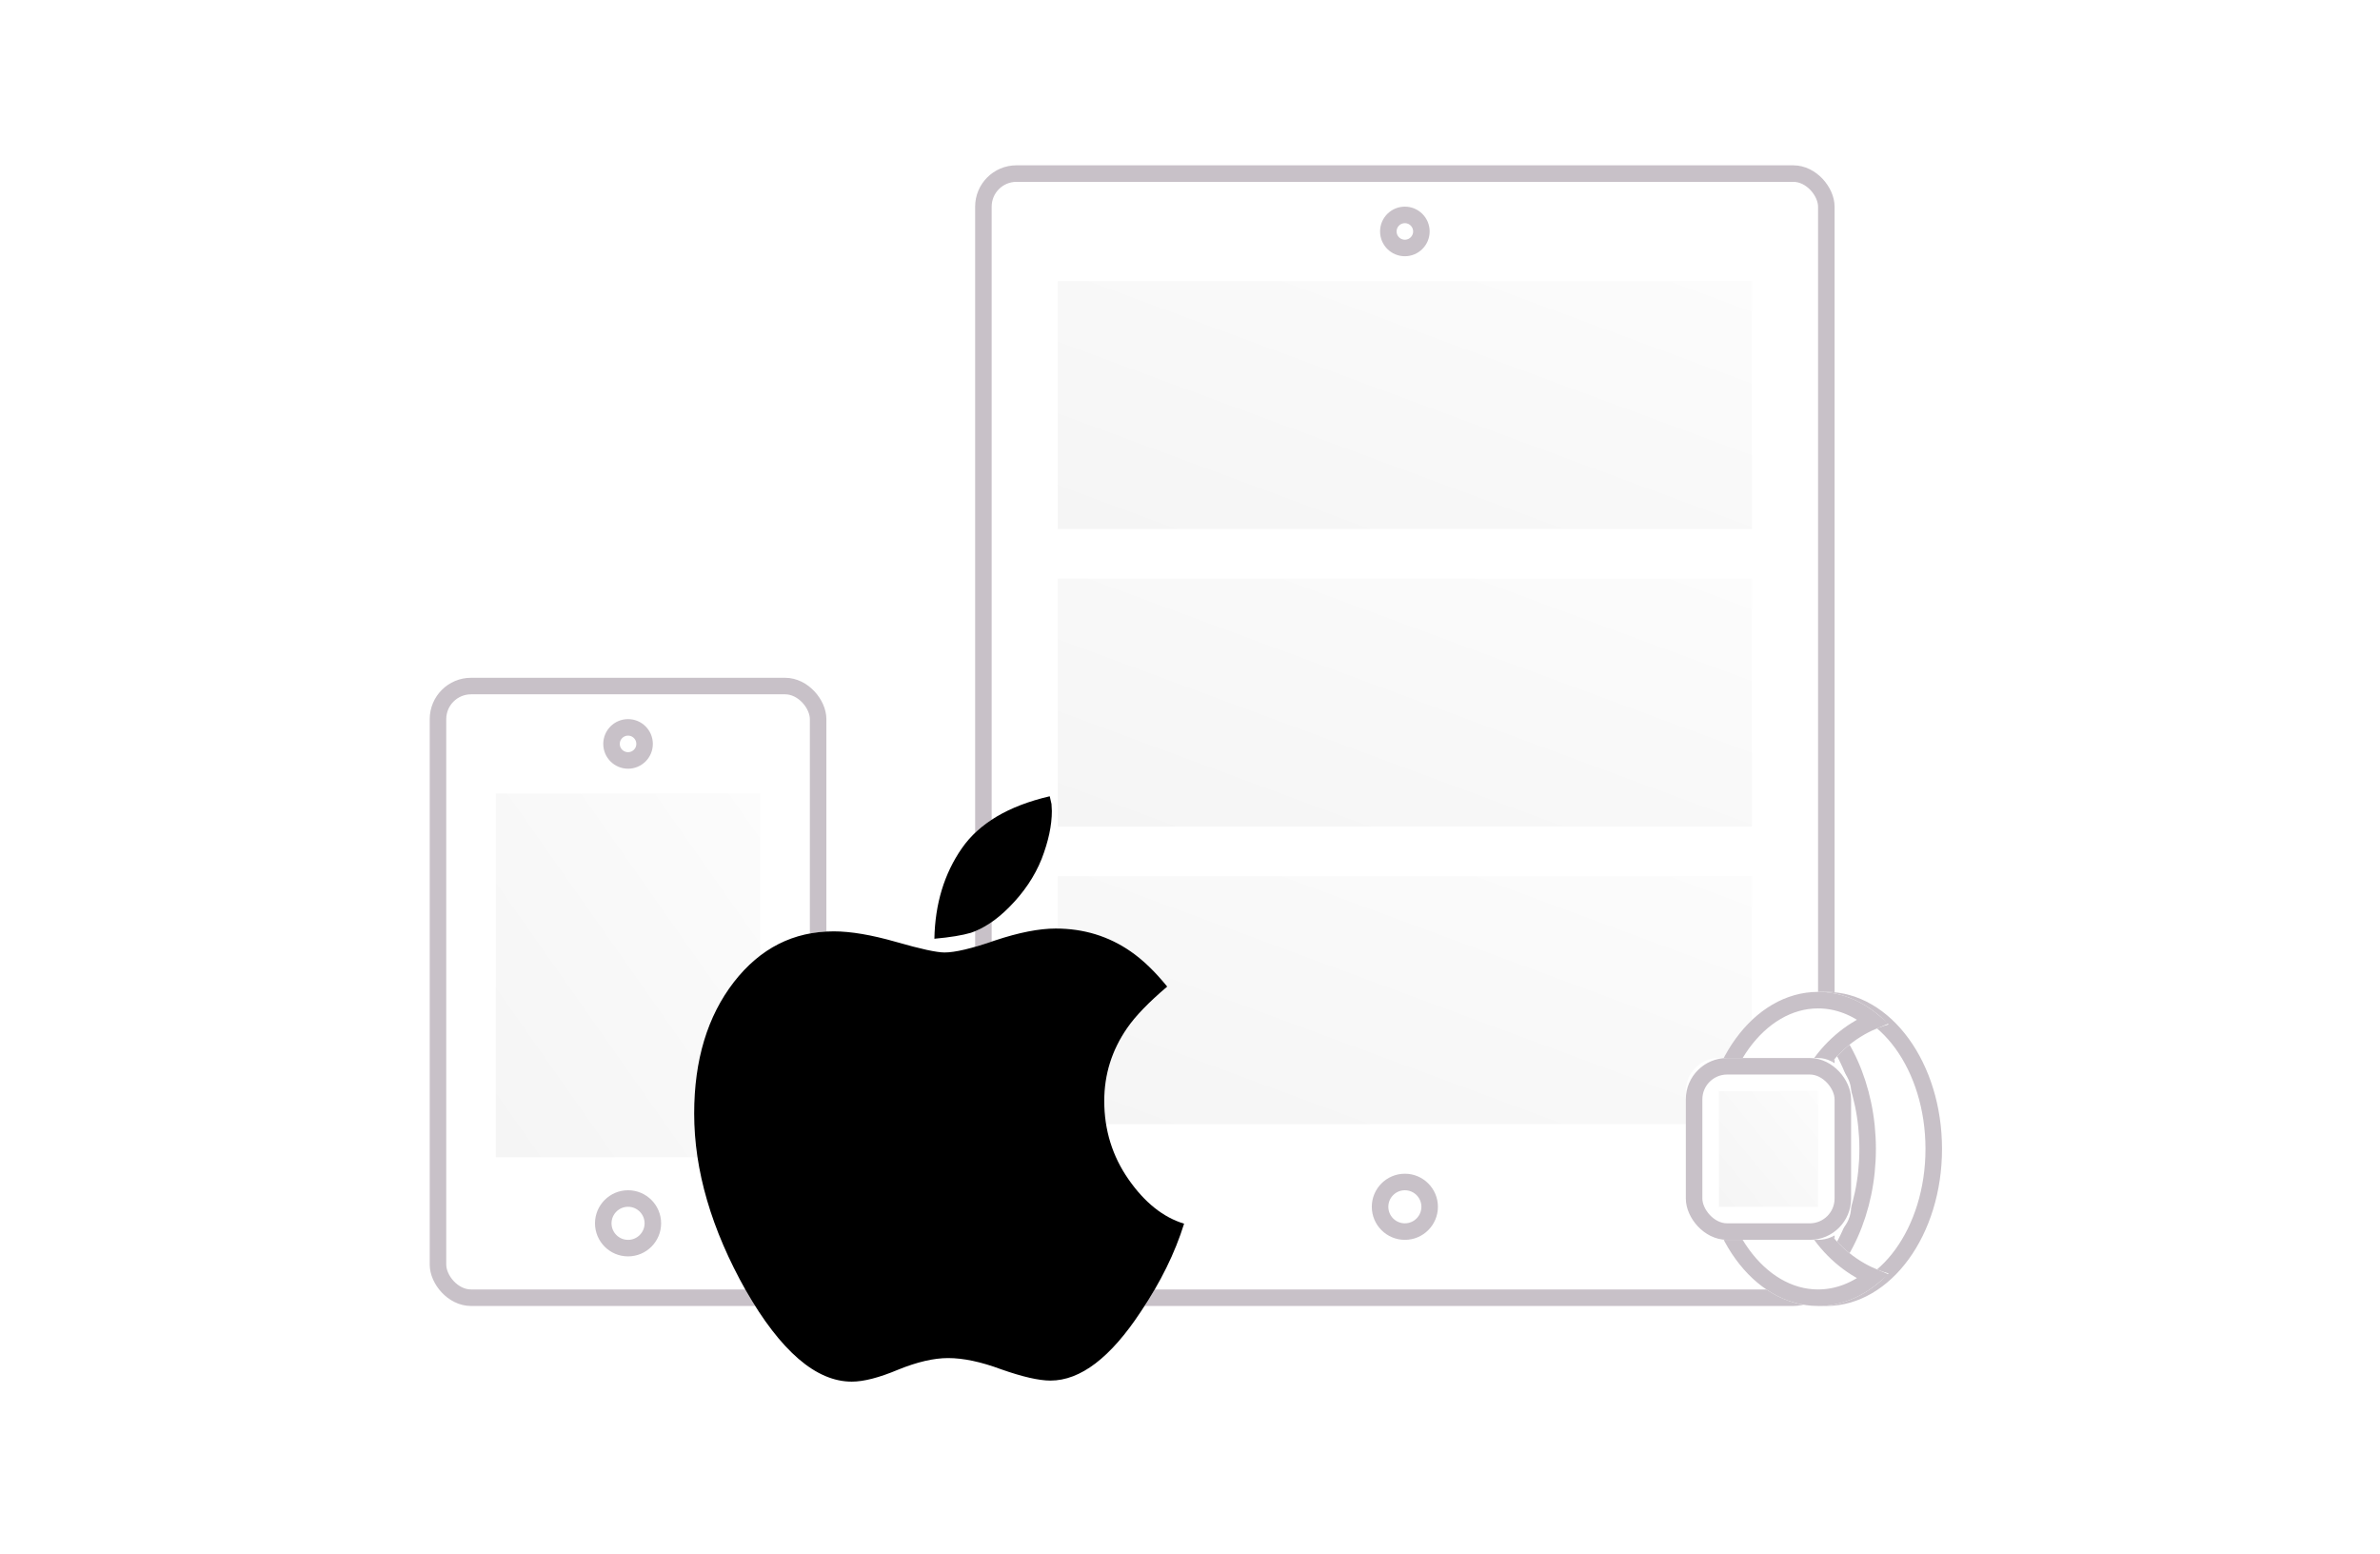 <?xml version="1.0" encoding="UTF-8"?>
<svg width="144px" height="94px" viewBox="0 0 144 94" version="1.1" xmlns="http://www.w3.org/2000/svg" xmlns:xlink="http://www.w3.org/1999/xlink">
    <!-- Generator: Sketch 43.2 (39069) - http://www.bohemiancoding.com/sketch -->
    <title>ic_IOS</title>
    <desc>Created with Sketch.</desc>
    <defs>
        <linearGradient x1="102.112%" y1="0%" x2="0.797%" y2="97.678%" id="linearGradient-1">
            <stop stop-color="#FCFCFC" offset="0%"></stop>
            <stop stop-color="#F5F5F5" offset="100%"></stop>
        </linearGradient>
        <path d="M45.643,64.022 C45.09,65.796 44.217,67.569 43.025,69.342 C41.195,72.123 39.372,73.513 37.557,73.513 C36.861,73.513 35.868,73.286 34.577,72.832 C33.357,72.378 32.286,72.151 31.364,72.151 C30.499,72.151 29.491,72.385 28.342,72.853 C27.193,73.336 26.257,73.577 25.533,73.577 C23.377,73.577 21.242,71.74 19.128,68.065 C17.043,64.363 16,60.795 16,57.362 C16,54.127 16.802,51.474 18.405,49.403 C19.994,47.36 22.008,46.339 24.448,46.339 C25.47,46.339 26.725,46.552 28.215,46.977 C29.69,47.403 30.669,47.616 31.151,47.616 C31.79,47.616 32.804,47.374 34.194,46.892 C35.641,46.41 36.868,46.168 37.876,46.168 C39.564,46.168 41.075,46.63 42.408,47.552 C43.146,48.062 43.884,48.772 44.621,49.68 C43.501,50.63 42.692,51.467 42.196,52.191 C41.273,53.524 40.812,54.993 40.812,56.596 C40.812,58.355 41.302,59.937 42.281,61.341 C43.26,62.746 44.38,63.639 45.643,64.022 Z M37.642,39.061 C37.642,39.926 37.436,40.891 37.025,41.955 C36.599,43.019 35.939,43.998 35.045,44.892 C34.279,45.658 33.513,46.168 32.747,46.424 C32.222,46.58 31.485,46.7 30.534,46.786 C30.577,44.672 31.13,42.849 32.194,41.317 C33.244,39.799 35.017,38.749 37.514,38.167 C37.528,38.21 37.546,38.288 37.567,38.401 C37.588,38.515 37.606,38.593 37.62,38.635 C37.62,38.692 37.624,38.763 37.631,38.848 C37.638,38.933 37.642,39.004 37.642,39.061 Z" id="path-2"></path>
        <path d="M15.5,0.624 C14.724,0.221 13.881,0 13,0 C9.134,0 6,4.253 6,9.5 C6,14.747 9.134,19 13,19 C13.881,19 14.724,18.779 15.5,18.376 C12.869,17.01 11,13.551 11,9.5 C11,5.449 12.869,1.99 15.5,0.624 Z" id="path-3"></path>
        <path d="M12.266,1.968 C11.085,0.734 9.606,0 8,0 C4.134,0 1,4.253 1,9.5 C1,14.747 4.134,19 8,19 C9.606,19 11.085,18.266 12.266,17.032 C9.239,16.176 7,13.128 7,9.5 C7,5.872 9.239,2.824 12.266,1.968 Z" id="path-4"></path>
        <rect id="path-5" x="0" y="4" width="10" height="11" rx="2"></rect>
    </defs>
    <g id="Page-1" stroke="none" stroke-width="1" fill="none" fill-rule="evenodd">
        <g id="main-page" transform="translate(-270, -793)">
            <g id="ic_IOS" transform="translate(270, 793)">
                <rect id="Rectangle-16" fill="#FFFFFF" x="0" y="0" width="144" height="94"></rect>
                <g id="Group-4" transform="translate(26, 10)">
                    <rect id="Rectangle-6" stroke="#C8C1C8" x="33.5" y="0.5" width="51" height="68" rx="2"></rect>
                    <circle id="Oval" stroke="#C8C1C8" cx="59" cy="4" r="1"></circle>
                    <rect id="Rectangle-7" fill="url(#linearGradient-1)" x="38" y="7" width="42" height="15"></rect>
                    <rect id="Rectangle-7-Copy" fill="url(#linearGradient-1)" x="38" y="25" width="42" height="15"></rect>
                    <rect id="Rectangle-7-Copy-2" fill="url(#linearGradient-1)" x="38" y="43" width="42" height="15"></rect>
                    <path d="M59,64.5 C58.172,64.5 57.5,63.828 57.5,63 C57.5,62.172 58.172,61.5 59,61.5 C59.828,61.5 60.5,62.172 60.5,63 C60.5,63.828 59.828,64.5 59,64.5 Z" id="Oval-Copy" stroke="#C8C1C8"></path>
                    <g id="Group-6" transform="translate(0, 31)">
                        <circle id="Oval-Copy-2" stroke="#C8C1C8" cx="12" cy="4" r="1"></circle>
                        <path d="M12,34.5 C11.172,34.5 10.5,33.828 10.5,33 C10.5,32.172 11.172,31.5 12,31.5 C12.828,31.5 13.5,32.172 13.5,33 C13.5,33.828 12.828,34.5 12,34.5 Z" id="Oval-Copy-3" stroke="#C8C1C8"></path>
                        <rect id="Rectangle-6-Copy" stroke="#C8C1C8" x="0.5" y="0.5" width="23" height="37" rx="2"></rect>
                        <rect id="Rectangle-9" fill="url(#linearGradient-1)" x="4" y="7" width="16" height="22"></rect>
                    </g>
                    <g id="" stroke-linecap="round" stroke-linejoin="round">
                        <use fill="#FFFFFF" fill-rule="evenodd" xlink:href="#path-2"></use>
                        <use fill="black" fill-opacity="1" xlink:href="#path-2"></use>
                    </g>
                    <g id="Group-5" transform="translate(76, 50)">
                        <g id="Combined-Shape-Copy" transform="translate(10.75, 9.5) scale(-1, 1) translate(-10.75, -9.5) ">
                            <use fill="#FFFFFF" fill-rule="evenodd" xlink:href="#path-3"></use>
                            <path stroke="#C8C1C8" stroke-width="1" d="M14.408,0.713 C12.028,2.439 10.5,5.785 10.5,9.5 C10.5,13.215 12.028,16.561 14.408,18.287 C13.95,18.428 13.478,18.5 13,18.5 C9.449,18.5 6.5,14.498 6.5,9.5 C6.5,4.502 9.449,0.5 13,0.5 C13.478,0.5 13.95,0.572 14.408,0.713 Z"></path>
                        </g>
                        <g id="Combined-Shape">
                            <use fill="#FFFFFF" fill-rule="evenodd" xlink:href="#path-4"></use>
                            <path stroke="#C8C1C8" stroke-width="1" d="M11.322,1.77 C8.458,2.974 6.5,6.026 6.5,9.5 C6.5,12.974 8.458,16.026 11.322,17.23 C10.325,18.057 9.184,18.5 8,18.5 C4.449,18.5 1.5,14.498 1.5,9.5 C1.5,4.502 4.449,0.5 8,0.5 C9.184,0.5 10.325,0.943 11.322,1.77 Z"></path>
                        </g>
                        <g id="Rectangle-8">
                            <use fill="#FFFFFF" fill-rule="evenodd" xlink:href="#path-5"></use>
                            <rect stroke="#C8C1C8" stroke-width="1" x="0.5" y="4.5" width="9" height="10" rx="2"></rect>
                        </g>
                        <rect id="Rectangle-7-Copy-2" fill="url(#linearGradient-1)" x="2" y="6" width="6" height="7"></rect>
                    </g>
                </g>
            </g>
        </g>
    </g>
</svg>